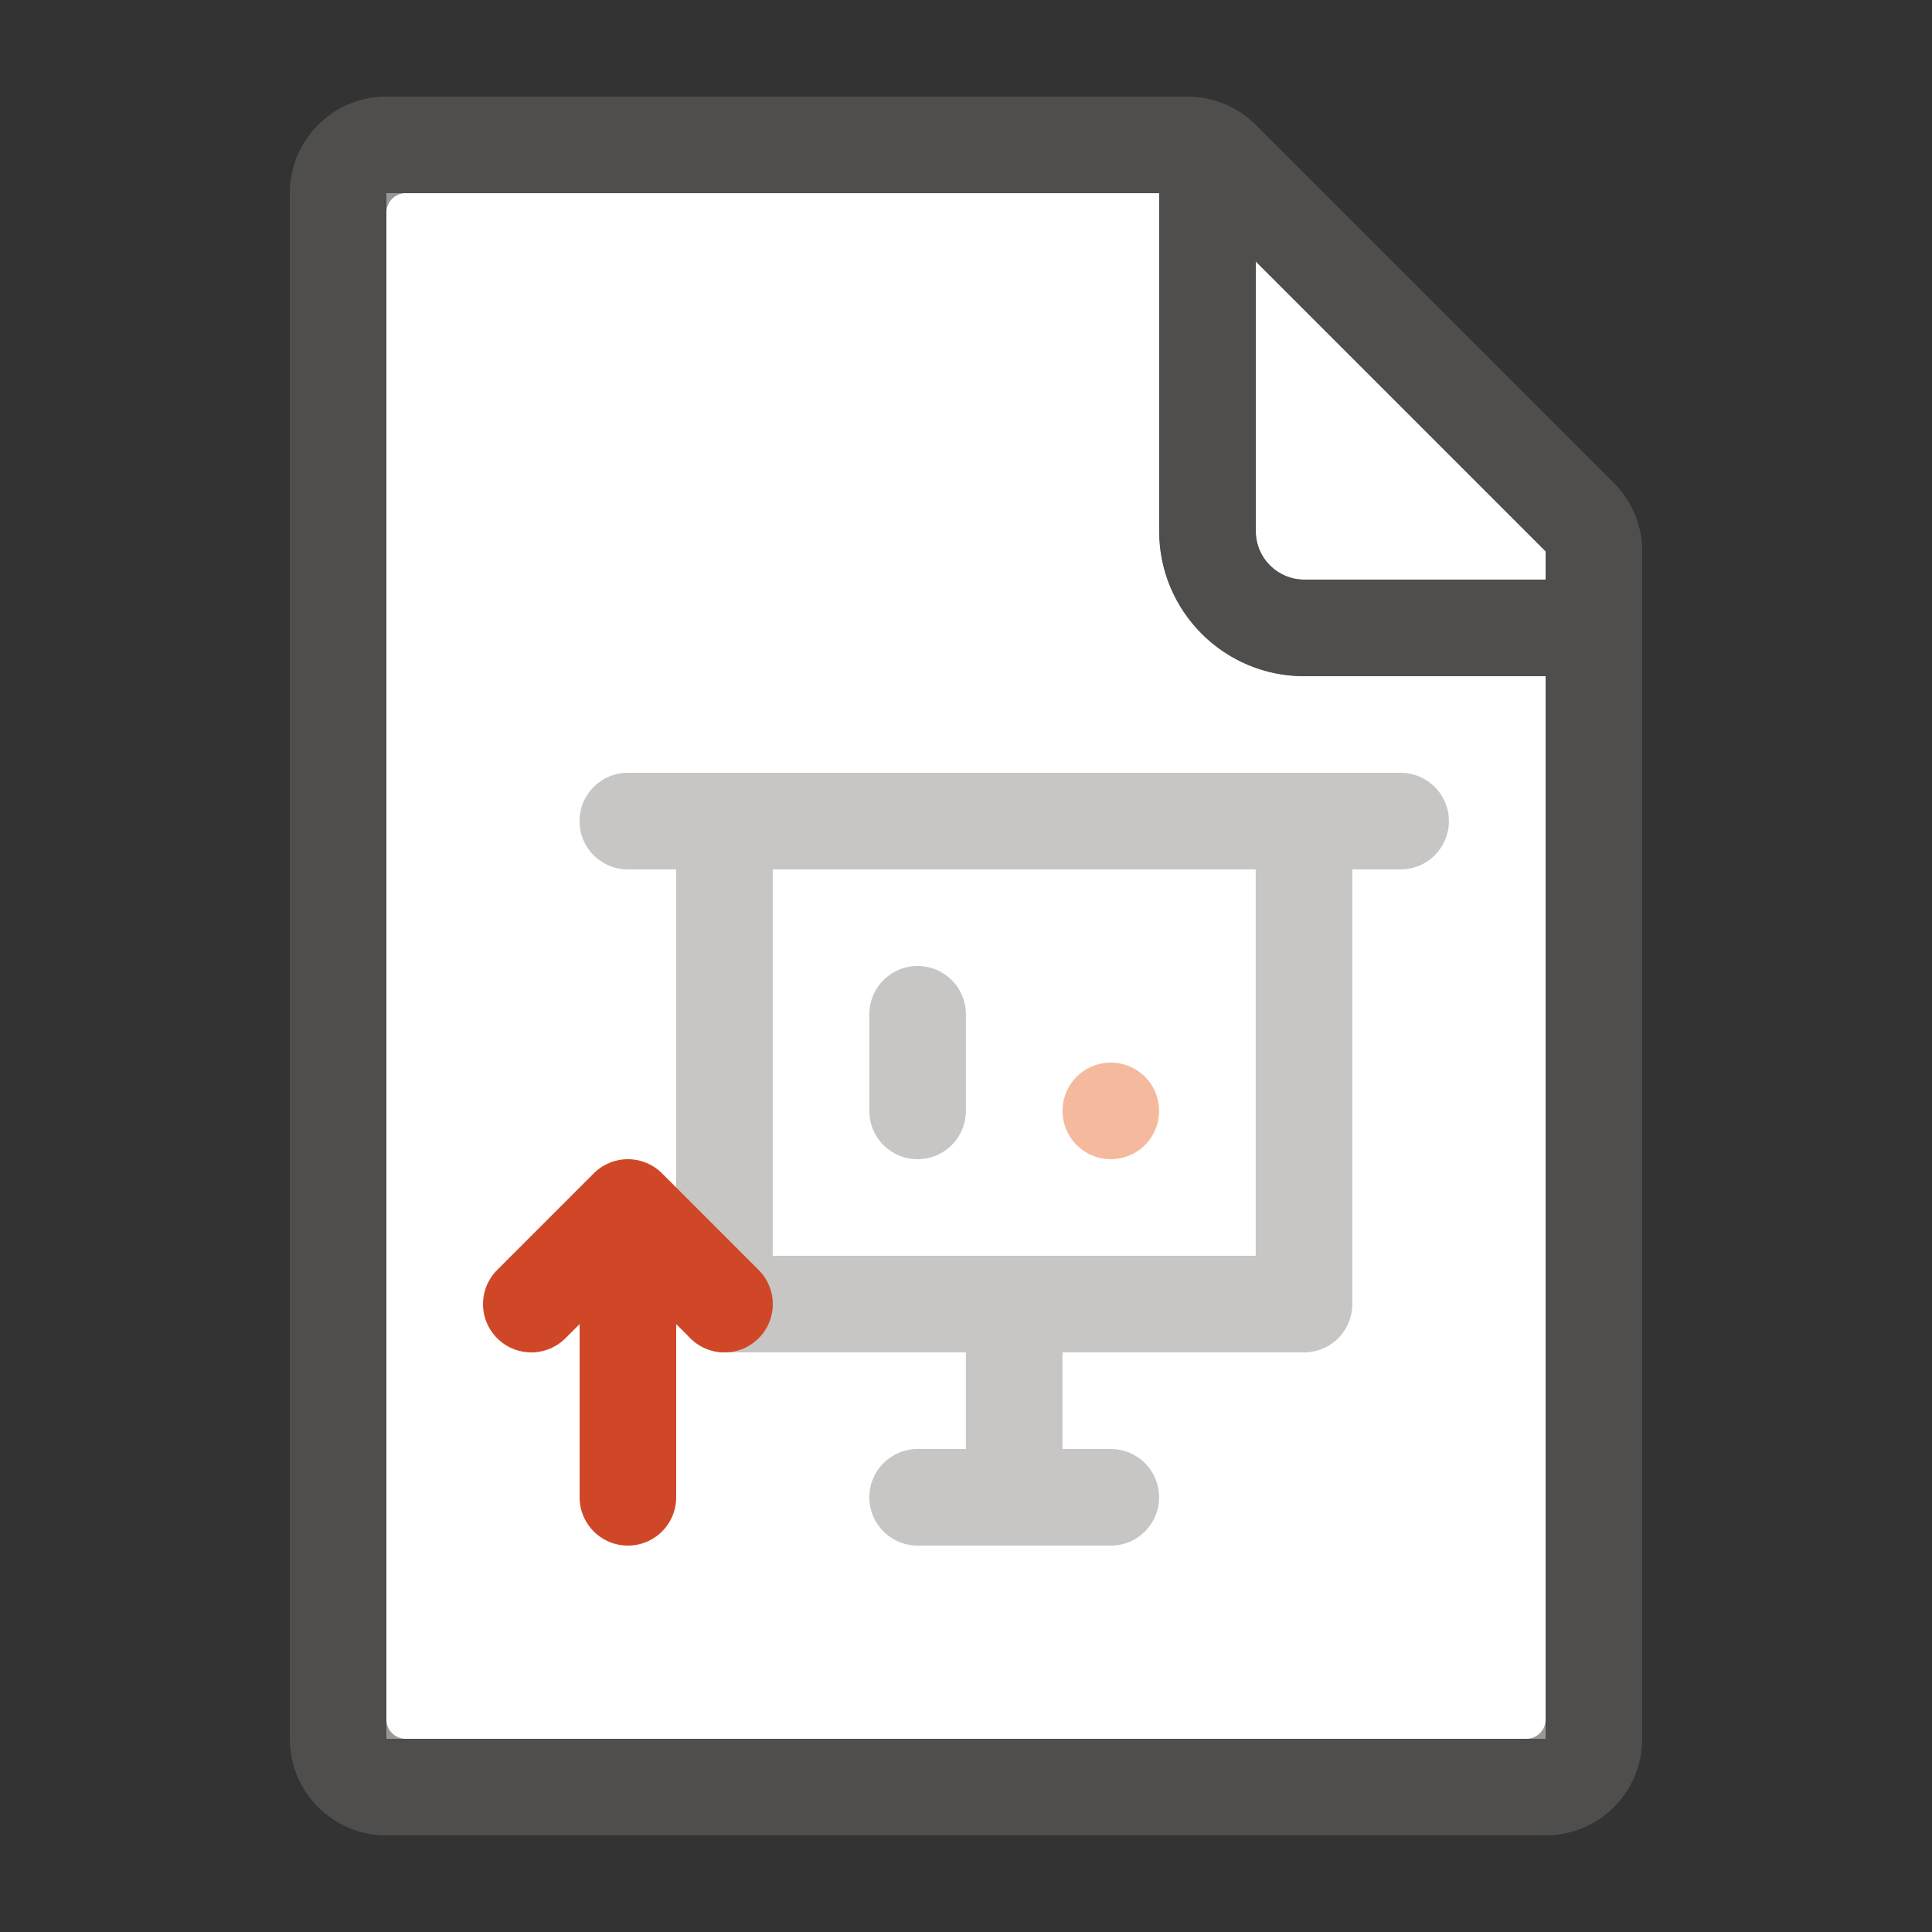<svg xmlns="http://www.w3.org/2000/svg" viewBox="0 0 20 20"><rect x="0" y="0" width="20" height="20" fill="#333333" stroke="none"/><path fill="#FFF" d="M16 7h-2.5c-.827 0-1.5-.673-1.5-1.5V2H4v16h12V7z"/><path fill="#FFF" d="M16 6v-.293l-3-3V5.5c0 .275.225.5.5.5H16z"/><path opacity=".64" fill="#605E5C" d="M16.707 5L13 1.293A1 1 0 0012.293 1H4a1 1 0 00-1 1v16a1 1 0 001 1h12a1 1 0 001-1V5.707A1 1 0 0016.707 5zM16 5.707V6h-2.5a.501.501 0 01-.5-.5V2.707l3 3zM4 17.8V2.2c0-.11.09-.2.2-.2H12v3.5A1.5 1.5 0 0013.5 7H16v10.8a.2.2 0 01-.2.2H4.2a.2.2 0 01-.2-.2z"/><path fill="none" stroke="#C8C6C4" stroke-linejoin="round" stroke-miterlimit="10" d="M7.499 8.5h6v5h-6z"/><path fill="none" stroke="#C8C6C4" stroke-linecap="round" stroke-linejoin="round" stroke-miterlimit="10" d="M14.499 8.5h-8m4 7v-2m-1 2h2m-2-4v-1"/><path fill="none" stroke="#F5BA9D" stroke-linecap="round" stroke-linejoin="round" stroke-miterlimit="10" d="M11.499 11.5h0"/><path fill="none" stroke="#D04727" stroke-linecap="round" stroke-linejoin="round" stroke-miterlimit="10" d="M6.5 15.5v-3m-1 1l1-1 1 1"/></svg>